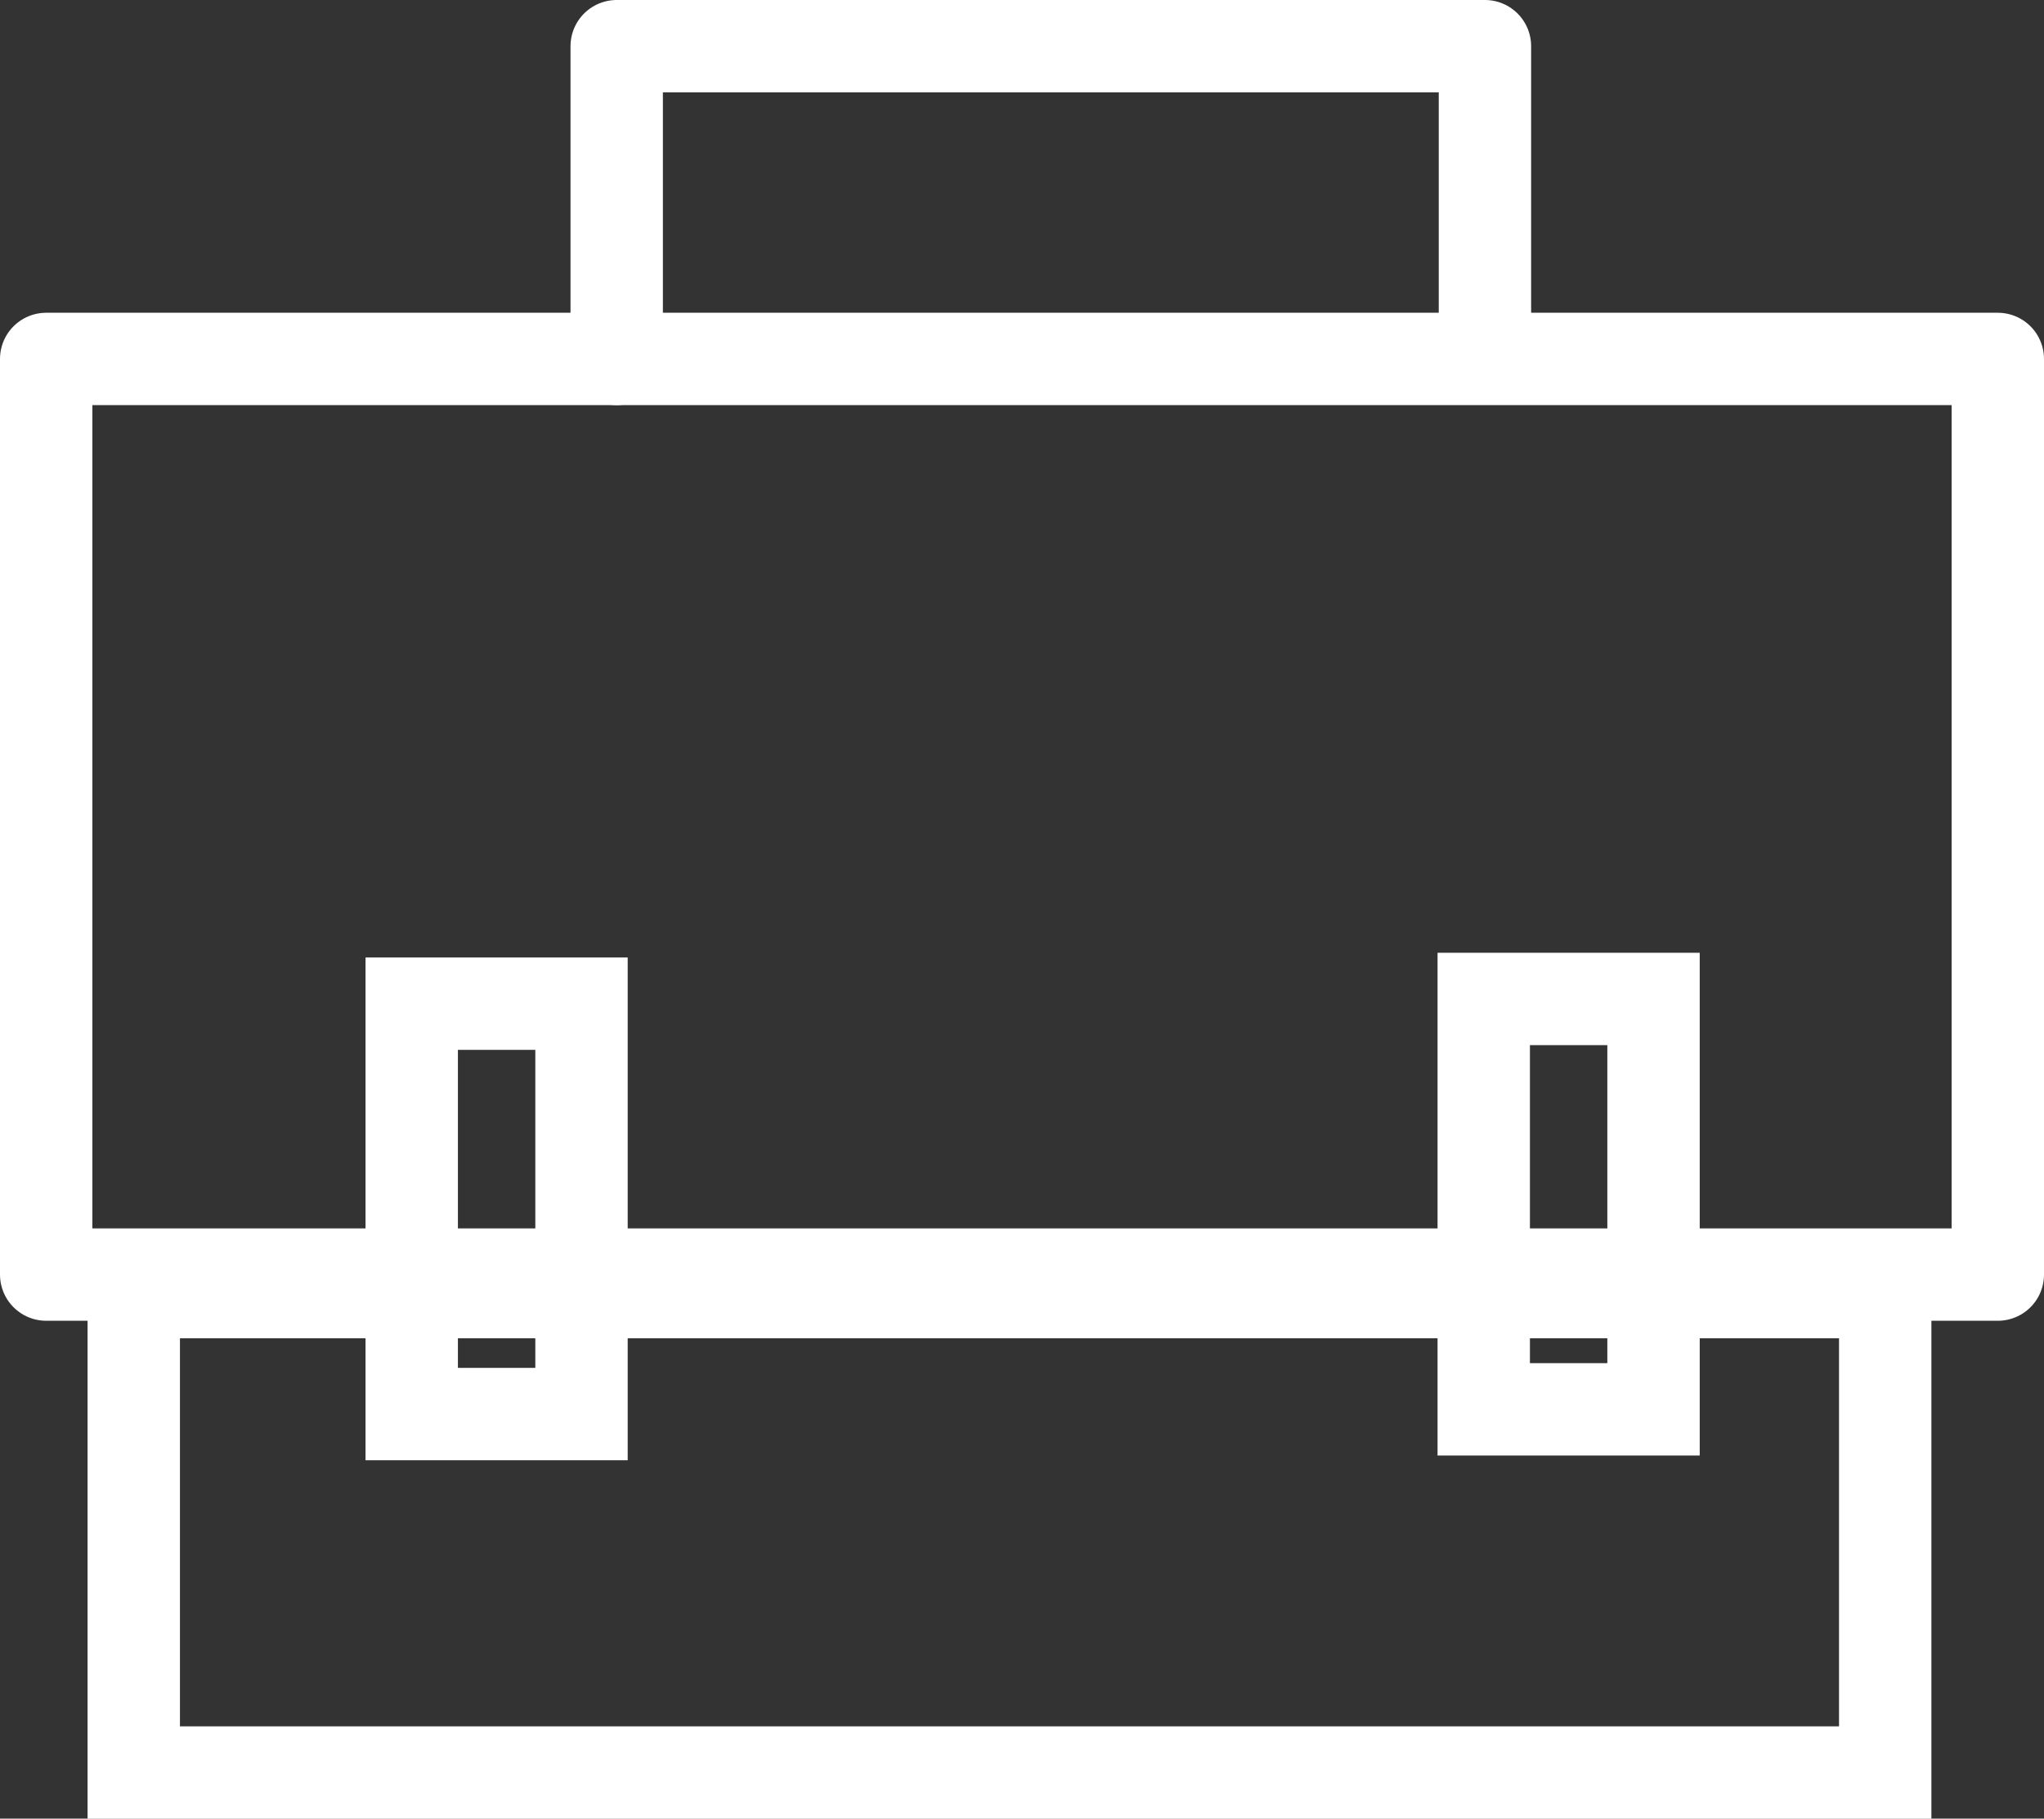 <svg xmlns="http://www.w3.org/2000/svg" viewBox="0 0 221.27 196.89"><rect x="0" y="0" width="221.27" height="196.89" fill="#333333" stroke="none"/><defs><style>.cls-1,.cls-2,.cls-3{fill:none;stroke:#fff;stroke-width:10px;}.cls-1,.cls-2{stroke-linecap:round;}.cls-1{stroke-linejoin:round;}.cls-2,.cls-3{stroke-miterlimit:10;}</style></defs><g id="Layer_2" data-name="Layer 2"><g id="Layer_1-2" data-name="Layer 1"><rect class="cls-1" x="5" y="38.86" width="211.27" height="99.13"/><rect class="cls-2" x="14.48" y="139.89" width="189.6" height="52.01"/><polyline class="cls-1" points="66.76 38.86 66.76 5 160.75 5 160.75 37.35"/><rect class="cls-3" x="44.57" y="108.66" width="18.38" height="44.43"/><rect class="cls-3" x="160.62" y="108.15" width="18.38" height="44.43"/></g></g></svg>